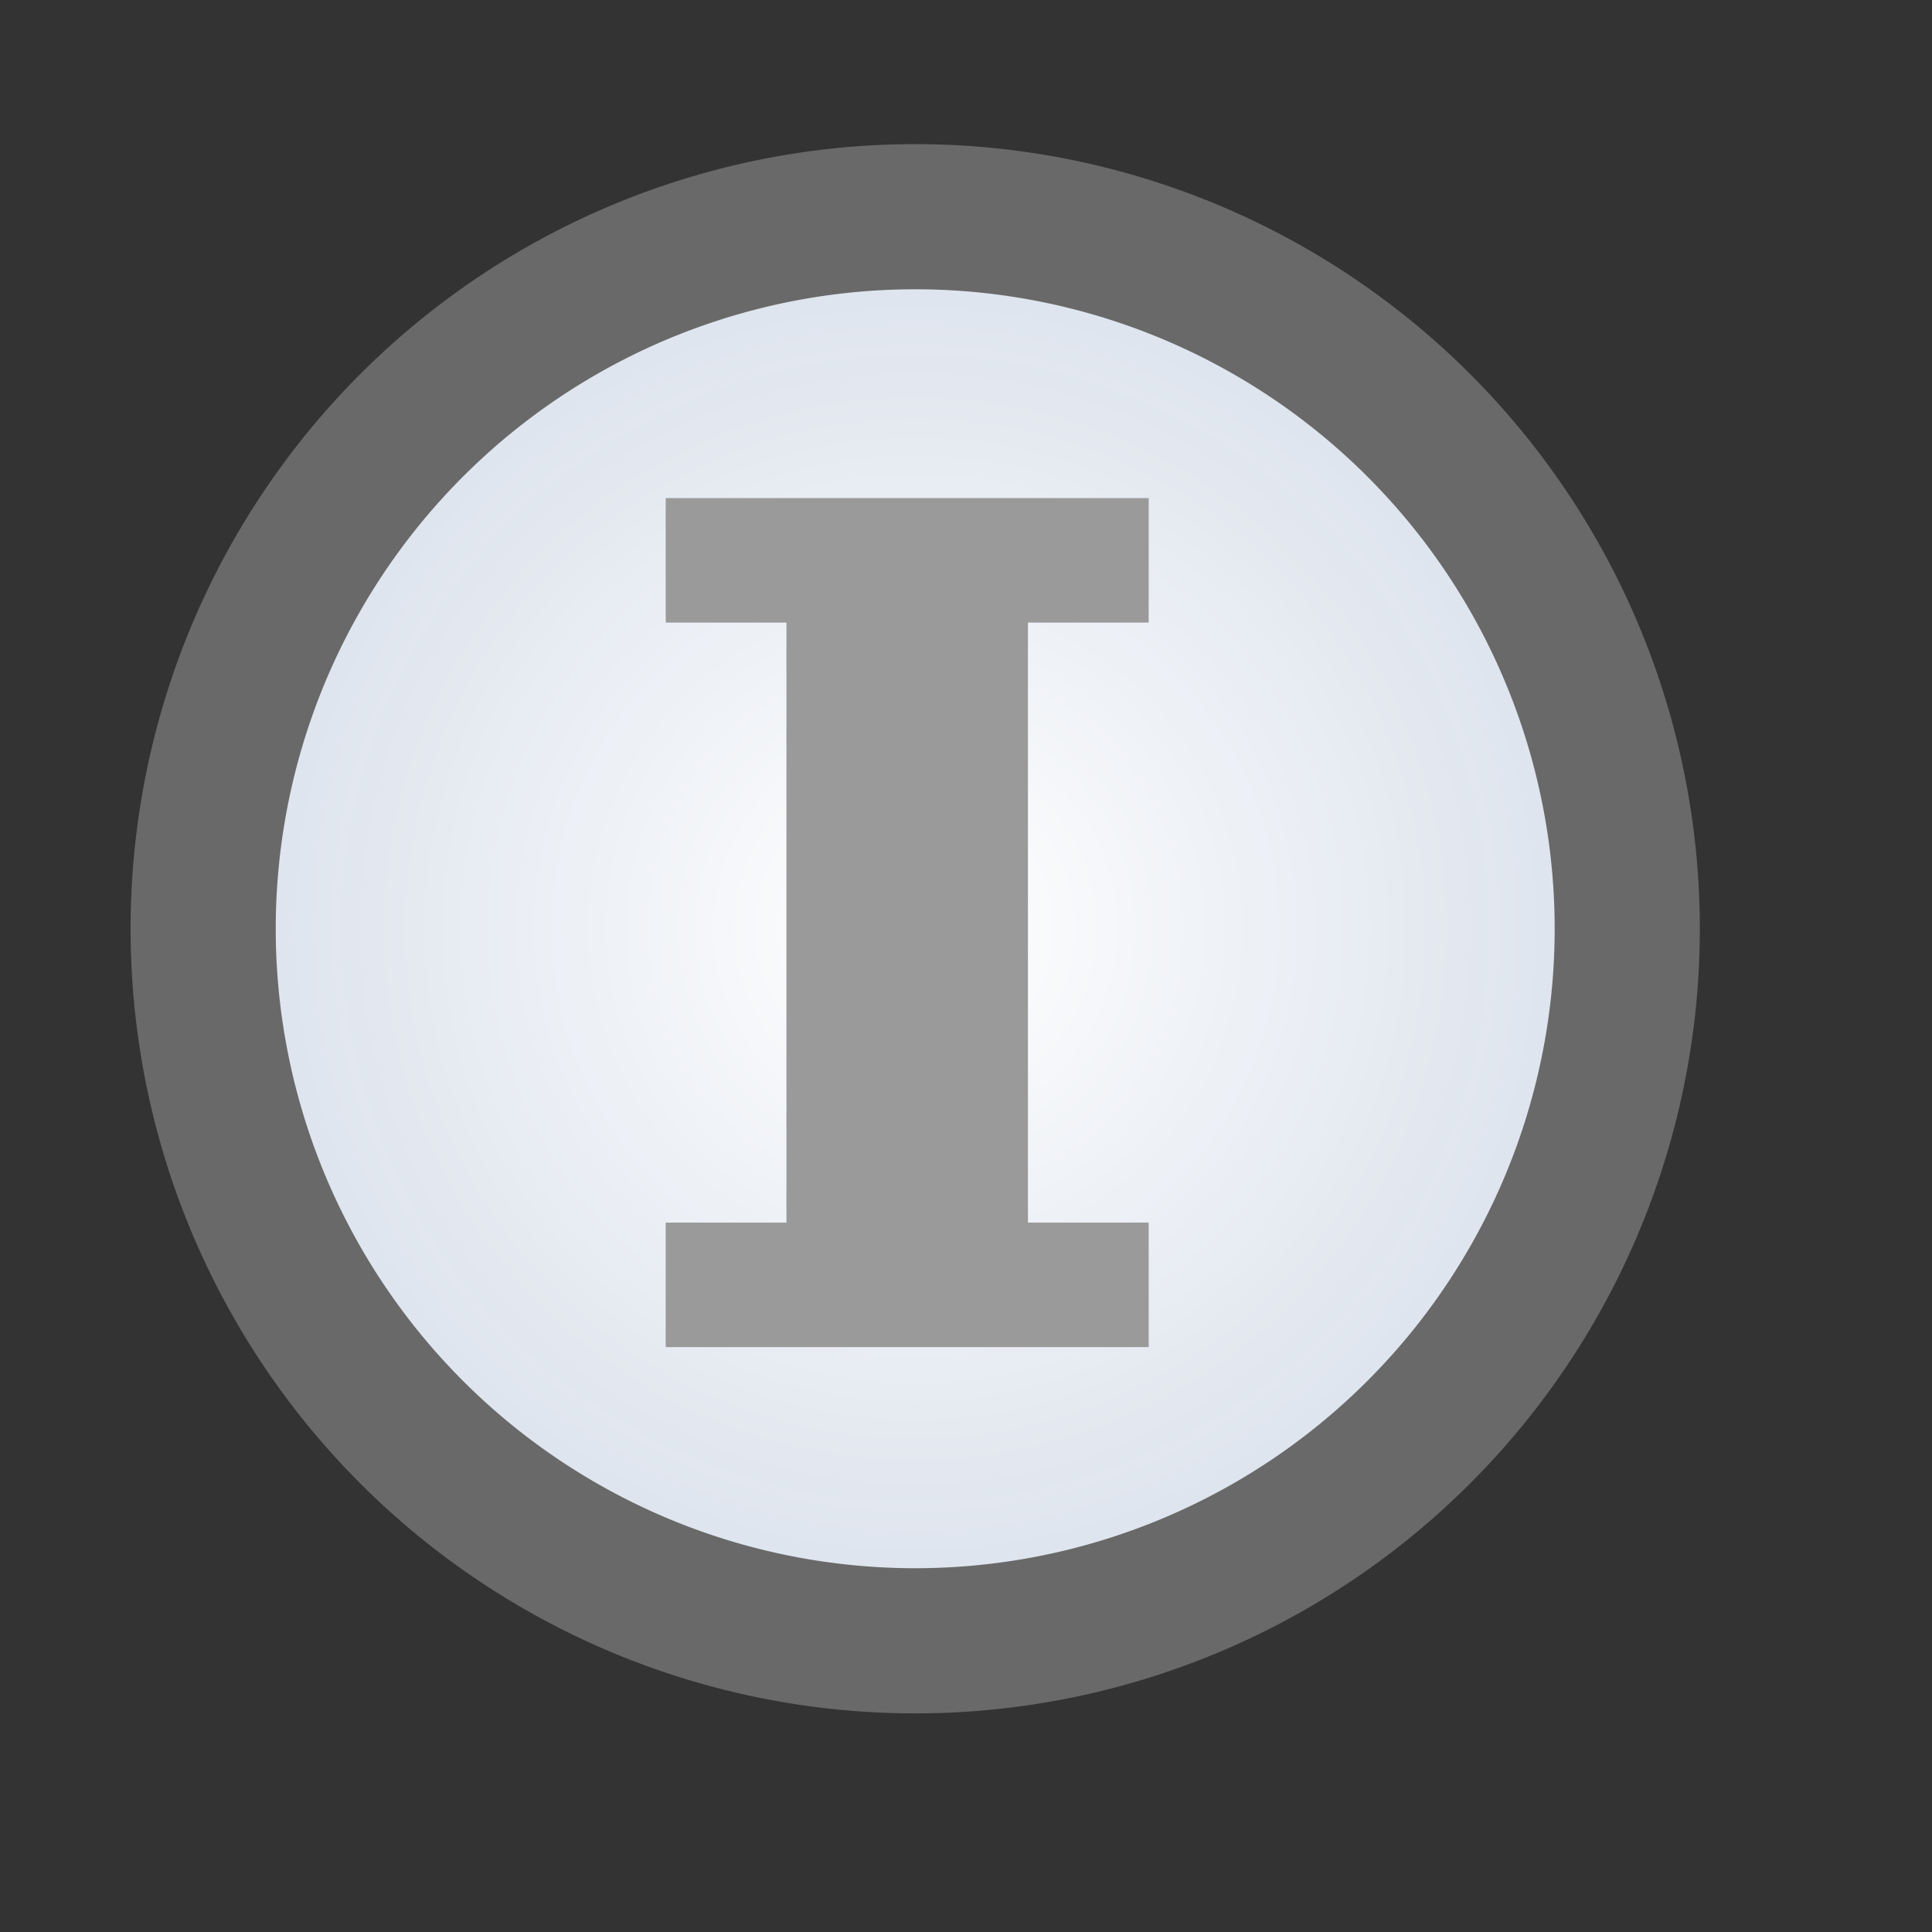 <svg xmlns="http://www.w3.org/2000/svg" xmlns:svg="http://www.w3.org/2000/svg" xmlns:xlink="http://www.w3.org/1999/xlink" id="svg2" width="16" height="16" version="1.1"><rect width="100%" height="100%" fill="#333333" stroke="none"/><defs id="defs4"><linearGradient id="linearGradient3773"><stop id="stop3775" offset="0" style="stop-color:#fff;stop-opacity:1"/><stop id="stop3777" offset="1" style="stop-color:#e3ebf7;stop-opacity:.933"/></linearGradient><radialGradient id="radialGradient3779" cx="388.125" cy="468.237" r="11.708" fx="388.125" fy="468.237" gradientUnits="userSpaceOnUse" xlink:href="#linearGradient3773"/></defs><g id="layer1" transform="translate(0,-1036.362)"><path id="path10796-2-6-2" d="m 398.75,468.237 a 10.625,10.625 0 1 1 -21.25,0 10.625,10.625 0 1 1 21.25,0 z" transform="matrix(0.555,0,0,0.555,-207.83,784.182)" style="font-size:13.589px;font-style:normal;font-weight:400;line-height:125%;letter-spacing:0;word-spacing:0;fill:url(#radialGradient3779);fill-opacity:1;stroke:#696969;stroke-width:2.166;stroke-linecap:round;stroke-linejoin:round;stroke-miterlimit:4;stroke-opacity:1;stroke-dasharray:none;stroke-dashoffset:0;display:inline;font-family:Sans"/><path id="rect7222" d="m 5.513,1040.487 0,1.031 1,0 0,4.969 -1,0 0,1.031 4,0 0,-1.031 -1,0 0,-4.969 1,0 0,-1.031 -4,0 z" style="font-size:13.589px;font-style:normal;font-weight:400;line-height:125%;letter-spacing:0;word-spacing:0;fill:#9a9a9a;fill-opacity:1;stroke:none;display:inline;font-family:Sans"/></g></svg>